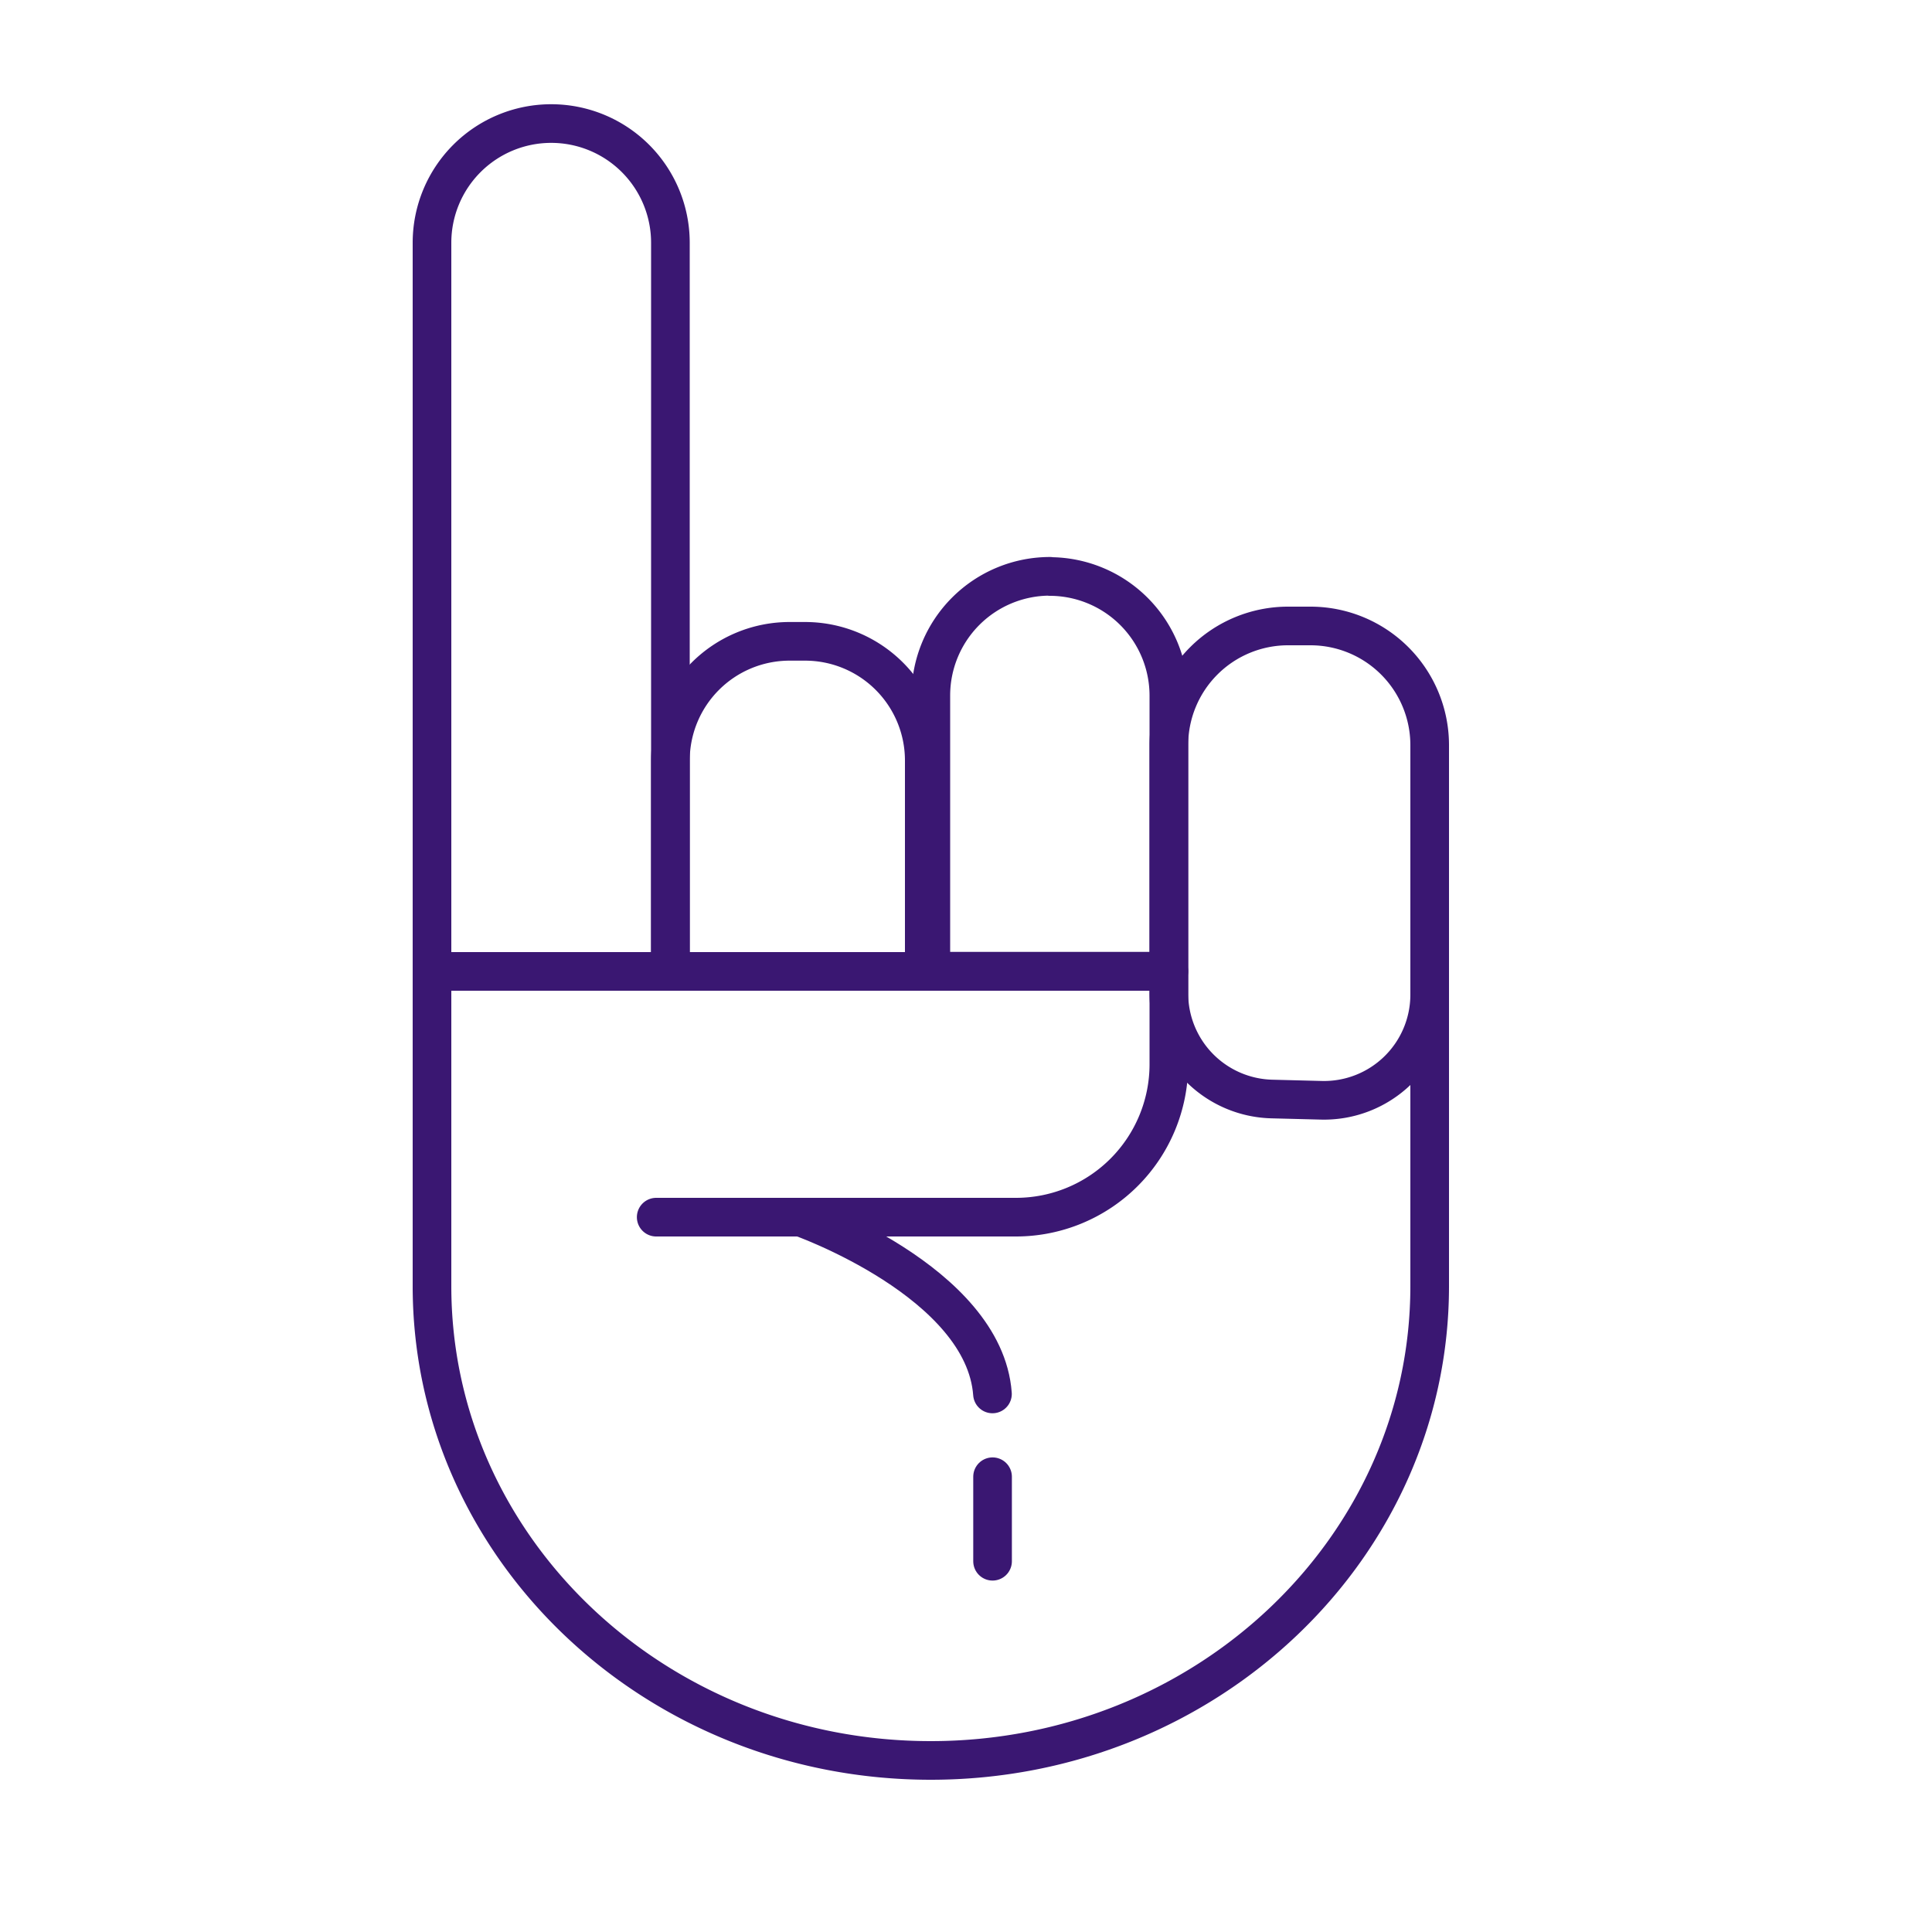 <svg xmlns="http://www.w3.org/2000/svg" viewBox="0 0 200 200"><title>reg-step</title><g id="Layer_2" data-name="Layer 2"><path d="M44.72,133.14c0,27.12,23.12,49.1,51.63,49.1s51.65-22,51.65-49.1v-56a12.34,12.34,0,0,0-12.34-12.34h-2.28A12.34,12.34,0,0,0,121,77.19v25.64a10.94,10.94,0,0,0,10.67,10.94l5.08.13A10.94,10.94,0,0,0,148,103h0" fill="none" stroke="#3a1772" stroke-linecap="round" stroke-linejoin="round" stroke-width="4"/><path d="M44.72,133.14V100.56H121v9.62A15.83,15.83,0,0,1,105.22,126H67.93" fill="none" stroke="#3a1772" stroke-linecap="round" stroke-linejoin="round" stroke-width="4"/><path d="M82.88,126s19,6.7,19.86,18.3" fill="none" stroke="#3a1772" stroke-linecap="round" stroke-linejoin="round" stroke-width="4"/><path d="M108.71,59.68h0A12.34,12.34,0,0,1,121,72v28.54a0,0,0,0,1,0,0H96.36a0,0,0,0,1,0,0V72a12.34,12.34,0,0,1,12.34-12.34Z" fill="none" stroke="#3a1772" stroke-linecap="round" stroke-linejoin="round" stroke-width="4"/><path d="M81.75,66.39h1.59A12.34,12.34,0,0,1,95.68,78.73v21.83a0,0,0,0,1,0,0H69.4a0,0,0,0,1,0,0V78.73A12.34,12.34,0,0,1,81.75,66.39Z" fill="none" stroke="#3a1772" stroke-linecap="round" stroke-linejoin="round" stroke-width="4"/><line x1="102.75" y1="152.87" x2="102.75" y2="161.62" fill="none" stroke="#3a1772" stroke-linecap="round" stroke-linejoin="round" stroke-width="4"/><path d="M57.06,12.79h0A12.34,12.34,0,0,1,69.4,25.13v75.43a0,0,0,0,1,0,0H44.72a0,0,0,0,1,0,0V25.13A12.34,12.34,0,0,1,57.06,12.79Z" fill="none" stroke="#3a1772" stroke-linecap="round" stroke-linejoin="round" stroke-width="4"/></g></svg>